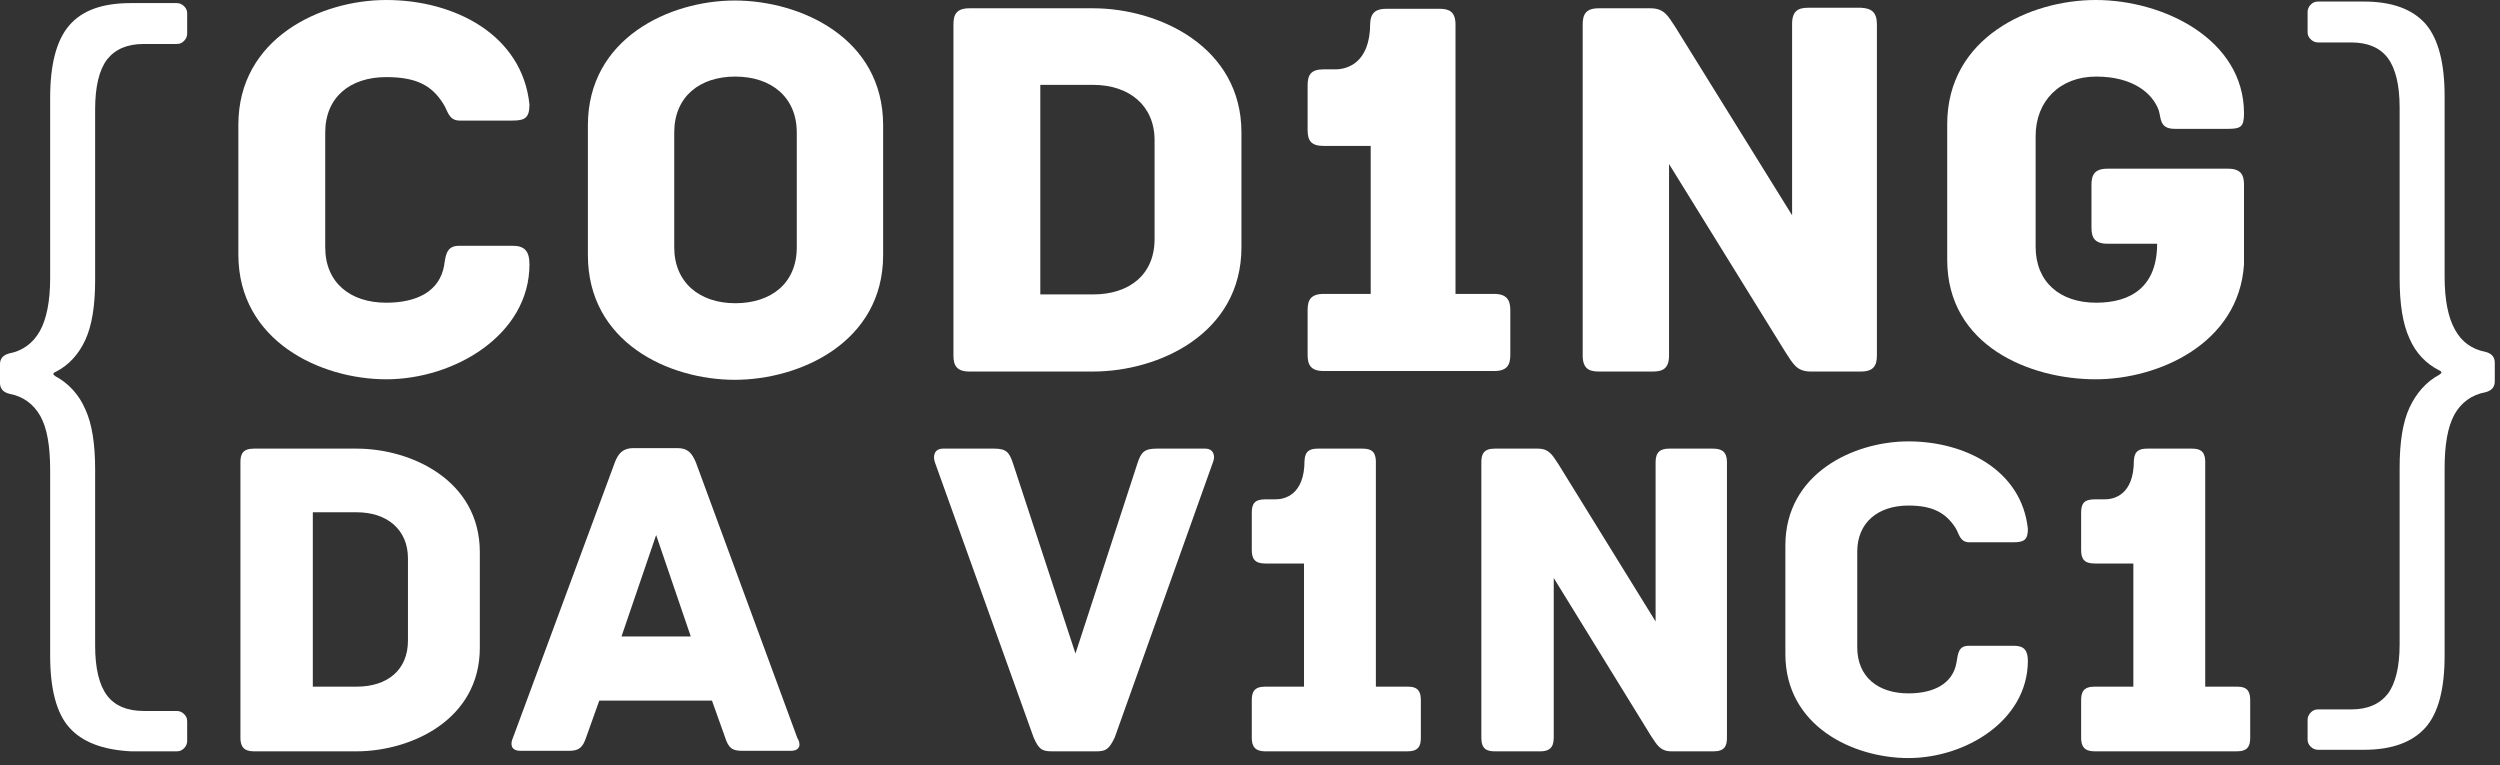 <svg width="307" height="94" viewBox="0 0 307 94" fill="none" xmlns="http://www.w3.org/2000/svg">
<rect x="0" y="0" width="307" height="94" fill="#333333" stroke="none"/>
<path d="M8.508 89.34C6.921 87.561 6.159 84.575 6.159 80.508V57.696C6.159 54.773 5.778 52.549 4.952 51.088C4.127 49.626 2.857 48.673 1.143 48.355C0.381 48.165 -3.05176e-05 47.72 -3.05176e-05 47.021V44.733C-3.05176e-05 44.034 0.381 43.59 1.143 43.399C2.794 43.081 4.064 42.128 4.889 40.666C5.714 39.205 6.159 36.981 6.159 34.185V12.009C6.159 7.942 6.921 4.955 8.508 3.113C10.095 1.27 12.572 0.38 16.064 0.38H21.715C22.032 0.38 22.35 0.507 22.604 0.762C22.858 1.016 22.985 1.27 22.985 1.651V4.129C22.985 4.447 22.858 4.765 22.604 5.019C22.35 5.273 22.096 5.4 21.715 5.4H17.651C15.62 5.4 14.159 6.036 13.143 7.307C12.191 8.577 11.683 10.611 11.683 13.407V34.376C11.683 37.489 11.302 39.968 10.476 41.747C9.651 43.526 8.445 44.86 6.794 45.686C6.476 45.813 6.476 46.004 6.794 46.195C8.445 47.084 9.715 48.482 10.476 50.261C11.302 52.041 11.683 54.519 11.683 57.633V79.301C11.683 82.097 12.191 84.13 13.143 85.401C14.096 86.671 15.62 87.307 17.651 87.307H21.715C22.032 87.307 22.35 87.434 22.604 87.688C22.858 87.942 22.985 88.197 22.985 88.578V90.993C22.985 91.31 22.858 91.628 22.604 91.882C22.35 92.136 22.096 92.263 21.715 92.263H16.064C12.572 92.073 10.095 91.12 8.508 89.34Z" fill="white"/>
<path d="M284.643 92.074C284.325 92.074 284.008 91.947 283.754 91.692C283.5 91.438 283.373 91.184 283.373 90.803V88.388C283.373 88.07 283.5 87.753 283.754 87.499C284.008 87.244 284.262 87.117 284.643 87.117H288.707C290.738 87.117 292.199 86.482 293.215 85.211C294.167 83.94 294.675 81.907 294.675 79.111V57.443C294.675 54.329 295.056 51.851 295.881 50.072C296.707 48.293 297.913 46.895 299.564 46.005C299.881 45.814 299.881 45.624 299.564 45.497C297.913 44.671 296.643 43.336 295.881 41.557C295.056 39.778 294.675 37.3 294.675 34.186V13.217C294.675 10.421 294.167 8.388 293.215 7.117C292.262 5.846 290.738 5.211 288.707 5.211H284.643C284.325 5.211 284.008 5.083 283.754 4.829C283.5 4.575 283.373 4.321 283.373 3.94V1.462C283.373 1.144 283.5 0.826 283.754 0.572C284.008 0.318 284.262 0.191 284.643 0.191H290.294C293.786 0.191 296.262 1.144 297.85 2.923C299.437 4.766 300.199 7.752 300.199 11.819V33.995C300.199 36.855 300.643 39.015 301.469 40.477C302.294 42.002 303.564 42.891 305.215 43.209C305.977 43.4 306.358 43.845 306.358 44.544V46.831C306.358 47.53 305.977 47.975 305.215 48.166C303.501 48.483 302.231 49.436 301.405 50.898C300.58 52.423 300.199 54.583 300.199 57.506V80.509C300.199 84.576 299.437 87.562 297.85 89.341C296.262 91.12 293.786 92.074 290.294 92.074H284.643Z" fill="white"/>
<path d="M47.43 46.577C39.366 46.577 29.271 41.875 29.271 31.263V15.314C29.271 4.702 39.366 0 47.43 0C55.811 0 64.129 4.257 65.018 12.836C65.018 14.488 64.446 14.806 62.922 14.806H56.446C55.049 14.806 54.986 13.535 54.414 12.709C53.017 10.485 51.113 9.468 47.43 9.468C42.985 9.468 39.938 11.946 39.938 16.267V30.373C39.938 34.694 42.985 37.173 47.43 37.173C51.113 37.173 53.97 35.838 54.541 32.597C54.732 31.263 54.859 30.183 56.383 30.183H62.986C64.446 30.183 65.018 30.882 65.018 32.47C65.018 41.112 55.811 46.577 47.43 46.577Z" fill="white"/>
<path d="M108.448 31.327C108.448 42.002 98.289 46.64 90.225 46.64C82.161 46.64 72.193 42.065 72.193 31.327V15.377C72.193 4.702 82.225 0.064 90.225 0.064C98.289 0.064 108.448 4.639 108.448 15.377V31.327ZM97.844 16.267C97.844 11.946 94.733 9.404 90.288 9.404C85.907 9.404 82.796 11.883 82.796 16.267V30.373C82.796 34.694 85.907 37.236 90.288 37.236C94.733 37.236 97.844 34.758 97.844 30.373V16.267Z" fill="white"/>
<path d="M152.449 16.267V30.373C152.449 40.985 142.29 45.624 134.226 45.624H119.051C117.464 45.624 117.083 44.861 117.083 43.654V2.987C117.083 1.779 117.464 1.017 119.051 1.017H134.226C142.29 1.017 152.449 5.719 152.449 16.267ZM141.782 17.22C141.782 12.963 138.671 10.421 134.226 10.421H127.75V36.156H134.226C138.671 36.156 141.782 33.741 141.782 29.357V17.22Z" fill="white"/>
<path d="M185.466 38.062V43.59C185.466 44.798 185.085 45.56 183.497 45.56H162.544C160.957 45.56 160.576 44.798 160.576 43.59V38.062C160.576 36.855 160.957 36.092 162.544 36.092H168.322V17.919H162.544C160.957 17.919 160.576 17.22 160.576 15.949V10.485C160.576 9.214 160.957 8.515 162.544 8.515H164.005C165.275 8.515 168.259 7.879 168.259 2.859C168.322 1.461 169.084 1.08 170.227 1.08H176.767C177.91 1.08 178.672 1.398 178.735 2.859C178.735 2.923 178.735 2.987 178.735 3.05V36.092H183.497C185.021 36.092 185.466 36.855 185.466 38.062Z" fill="white"/>
<path d="M230.483 2.987V43.654C230.483 44.861 230.102 45.624 228.515 45.624H222.356C220.641 45.624 220.197 44.671 219.308 43.336L204.958 20.143V43.654C204.958 45.242 204.196 45.624 202.99 45.624H196.323C195.117 45.624 194.355 45.242 194.355 43.654V2.987C194.355 1.779 194.736 1.017 196.323 1.017H202.672C204.387 1.017 204.831 1.97 205.72 3.304L220.07 26.434V2.923C220.07 1.334 220.832 0.953 222.038 0.953H228.515C229.784 1.017 230.483 1.461 230.483 2.987Z" fill="white"/>
<path d="M275.563 22.685V32.47C274.929 42.192 265.087 46.577 257.341 46.577C249.34 46.577 239.118 42.51 239.118 31.898V15.25C239.118 4.575 249.34 -3.8147e-06 257.341 -3.8147e-06C265.785 -3.8147e-06 275.563 4.893 275.563 13.916C275.563 15.568 275.183 15.822 273.595 15.822H267.055C265.15 15.822 265.404 14.488 265.087 13.535C264.325 11.438 261.912 9.404 257.404 9.404C252.96 9.404 249.975 12.391 249.975 16.712V30.31C249.975 34.631 252.96 37.173 257.404 37.173C261.785 37.173 264.896 35.139 264.896 29.929H258.801C257.214 29.929 256.833 29.166 256.833 27.959V22.685C256.833 21.477 257.214 20.715 258.801 20.715H273.595C275.183 20.715 275.563 21.477 275.563 22.685Z" fill="white"/>
<path d="M58.922 67.8V79.556C58.922 88.388 50.478 92.264 43.747 92.264H31.176C29.906 92.264 29.525 91.629 29.525 90.612V56.744C29.525 55.727 29.842 55.092 31.176 55.092H43.811C50.478 55.092 58.922 58.968 58.922 67.8ZM50.097 68.563C50.097 65.004 47.493 62.907 43.811 62.907H38.414V84.321H43.811C47.557 84.321 50.097 82.288 50.097 78.666V68.563Z" fill="white"/>
<path d="M97.082 92.201H91.177C89.907 92.201 89.463 91.883 89.019 90.485L87.431 86.037H73.59L72.002 90.485C71.558 91.819 71.113 92.201 69.843 92.201H63.938C62.669 92.201 62.669 91.311 62.986 90.612L75.494 56.807C75.939 55.6 76.574 55.028 77.78 55.028H83.177C84.447 55.028 84.955 55.6 85.463 56.807L97.908 90.612C98.352 91.311 98.352 92.201 97.082 92.201ZM84.828 78.158L80.574 65.703L76.32 78.158H84.828Z" fill="white"/>
<path d="M148.957 56.744L136.893 90.549C136.194 92.01 135.813 92.264 134.607 92.264H129.21C127.94 92.264 127.559 92.01 126.924 90.549L114.797 56.744C114.543 55.981 114.734 55.092 115.813 55.092H122.099C123.559 55.092 123.94 55.536 124.385 56.871L132.067 80.255L139.687 56.871C140.131 55.536 140.512 55.092 142.036 55.092H148.004C149.02 55.092 149.274 55.981 148.957 56.744Z" fill="white"/>
<path d="M174.481 85.973V90.612C174.481 91.629 174.164 92.264 172.83 92.264H155.37C154.1 92.264 153.719 91.629 153.719 90.612V85.973C153.719 84.957 154.036 84.321 155.37 84.321H160.132V69.198H155.37C154.1 69.198 153.719 68.626 153.719 67.546V62.971C153.719 61.891 154.036 61.319 155.37 61.319H156.639C157.719 61.319 160.195 60.81 160.195 56.553C160.259 55.346 160.894 55.092 161.846 55.092H167.306C168.259 55.092 168.894 55.346 168.957 56.553C168.957 56.617 168.957 56.68 168.957 56.744V84.321H172.894C174.164 84.321 174.481 84.957 174.481 85.973Z" fill="white"/>
<path d="M212.07 56.744V90.612C212.07 91.629 211.752 92.264 210.419 92.264H205.276C203.879 92.264 203.498 91.502 202.736 90.358L190.799 70.977V90.612C190.799 91.883 190.164 92.264 189.148 92.264H183.561C182.545 92.264 181.91 91.947 181.91 90.612V56.744C181.91 55.727 182.227 55.092 183.561 55.092H188.831C190.228 55.092 190.609 55.854 191.371 56.998L203.307 76.315V56.744C203.307 55.473 203.942 55.092 204.958 55.092H210.355C211.435 55.092 212.07 55.473 212.07 56.744Z" fill="white"/>
<path d="M234.356 93.09C227.626 93.09 219.244 89.214 219.244 80.318V66.974C219.244 58.142 227.626 54.202 234.356 54.202C241.34 54.202 248.261 57.76 249.023 64.941C249.023 66.275 248.579 66.593 247.245 66.593H241.848C240.642 66.593 240.578 65.513 240.134 64.814C238.928 62.971 237.34 62.081 234.356 62.081C230.61 62.081 228.07 64.178 228.07 67.737V79.492C228.07 83.114 230.61 85.147 234.356 85.147C237.404 85.147 239.816 84.004 240.261 81.335C240.451 80.191 240.515 79.301 241.785 79.301H247.309C248.579 79.301 249.023 79.873 249.023 81.208C248.96 88.515 241.34 93.09 234.356 93.09Z" fill="white"/>
<path d="M276.325 85.973V90.612C276.325 91.629 276.008 92.264 274.675 92.264H257.214C255.944 92.264 255.563 91.629 255.563 90.612V85.973C255.563 84.957 255.88 84.321 257.214 84.321H261.976V69.198H257.214C255.944 69.198 255.563 68.626 255.563 67.546V62.971C255.563 61.891 255.88 61.319 257.214 61.319H258.484C259.563 61.319 262.039 60.81 262.039 56.553C262.103 55.346 262.738 55.092 263.69 55.092H269.151C270.103 55.092 270.738 55.346 270.801 56.553C270.801 56.617 270.801 56.68 270.801 56.744V84.321H274.738C276.008 84.321 276.325 84.957 276.325 85.973Z" fill="white"/>
</svg>
